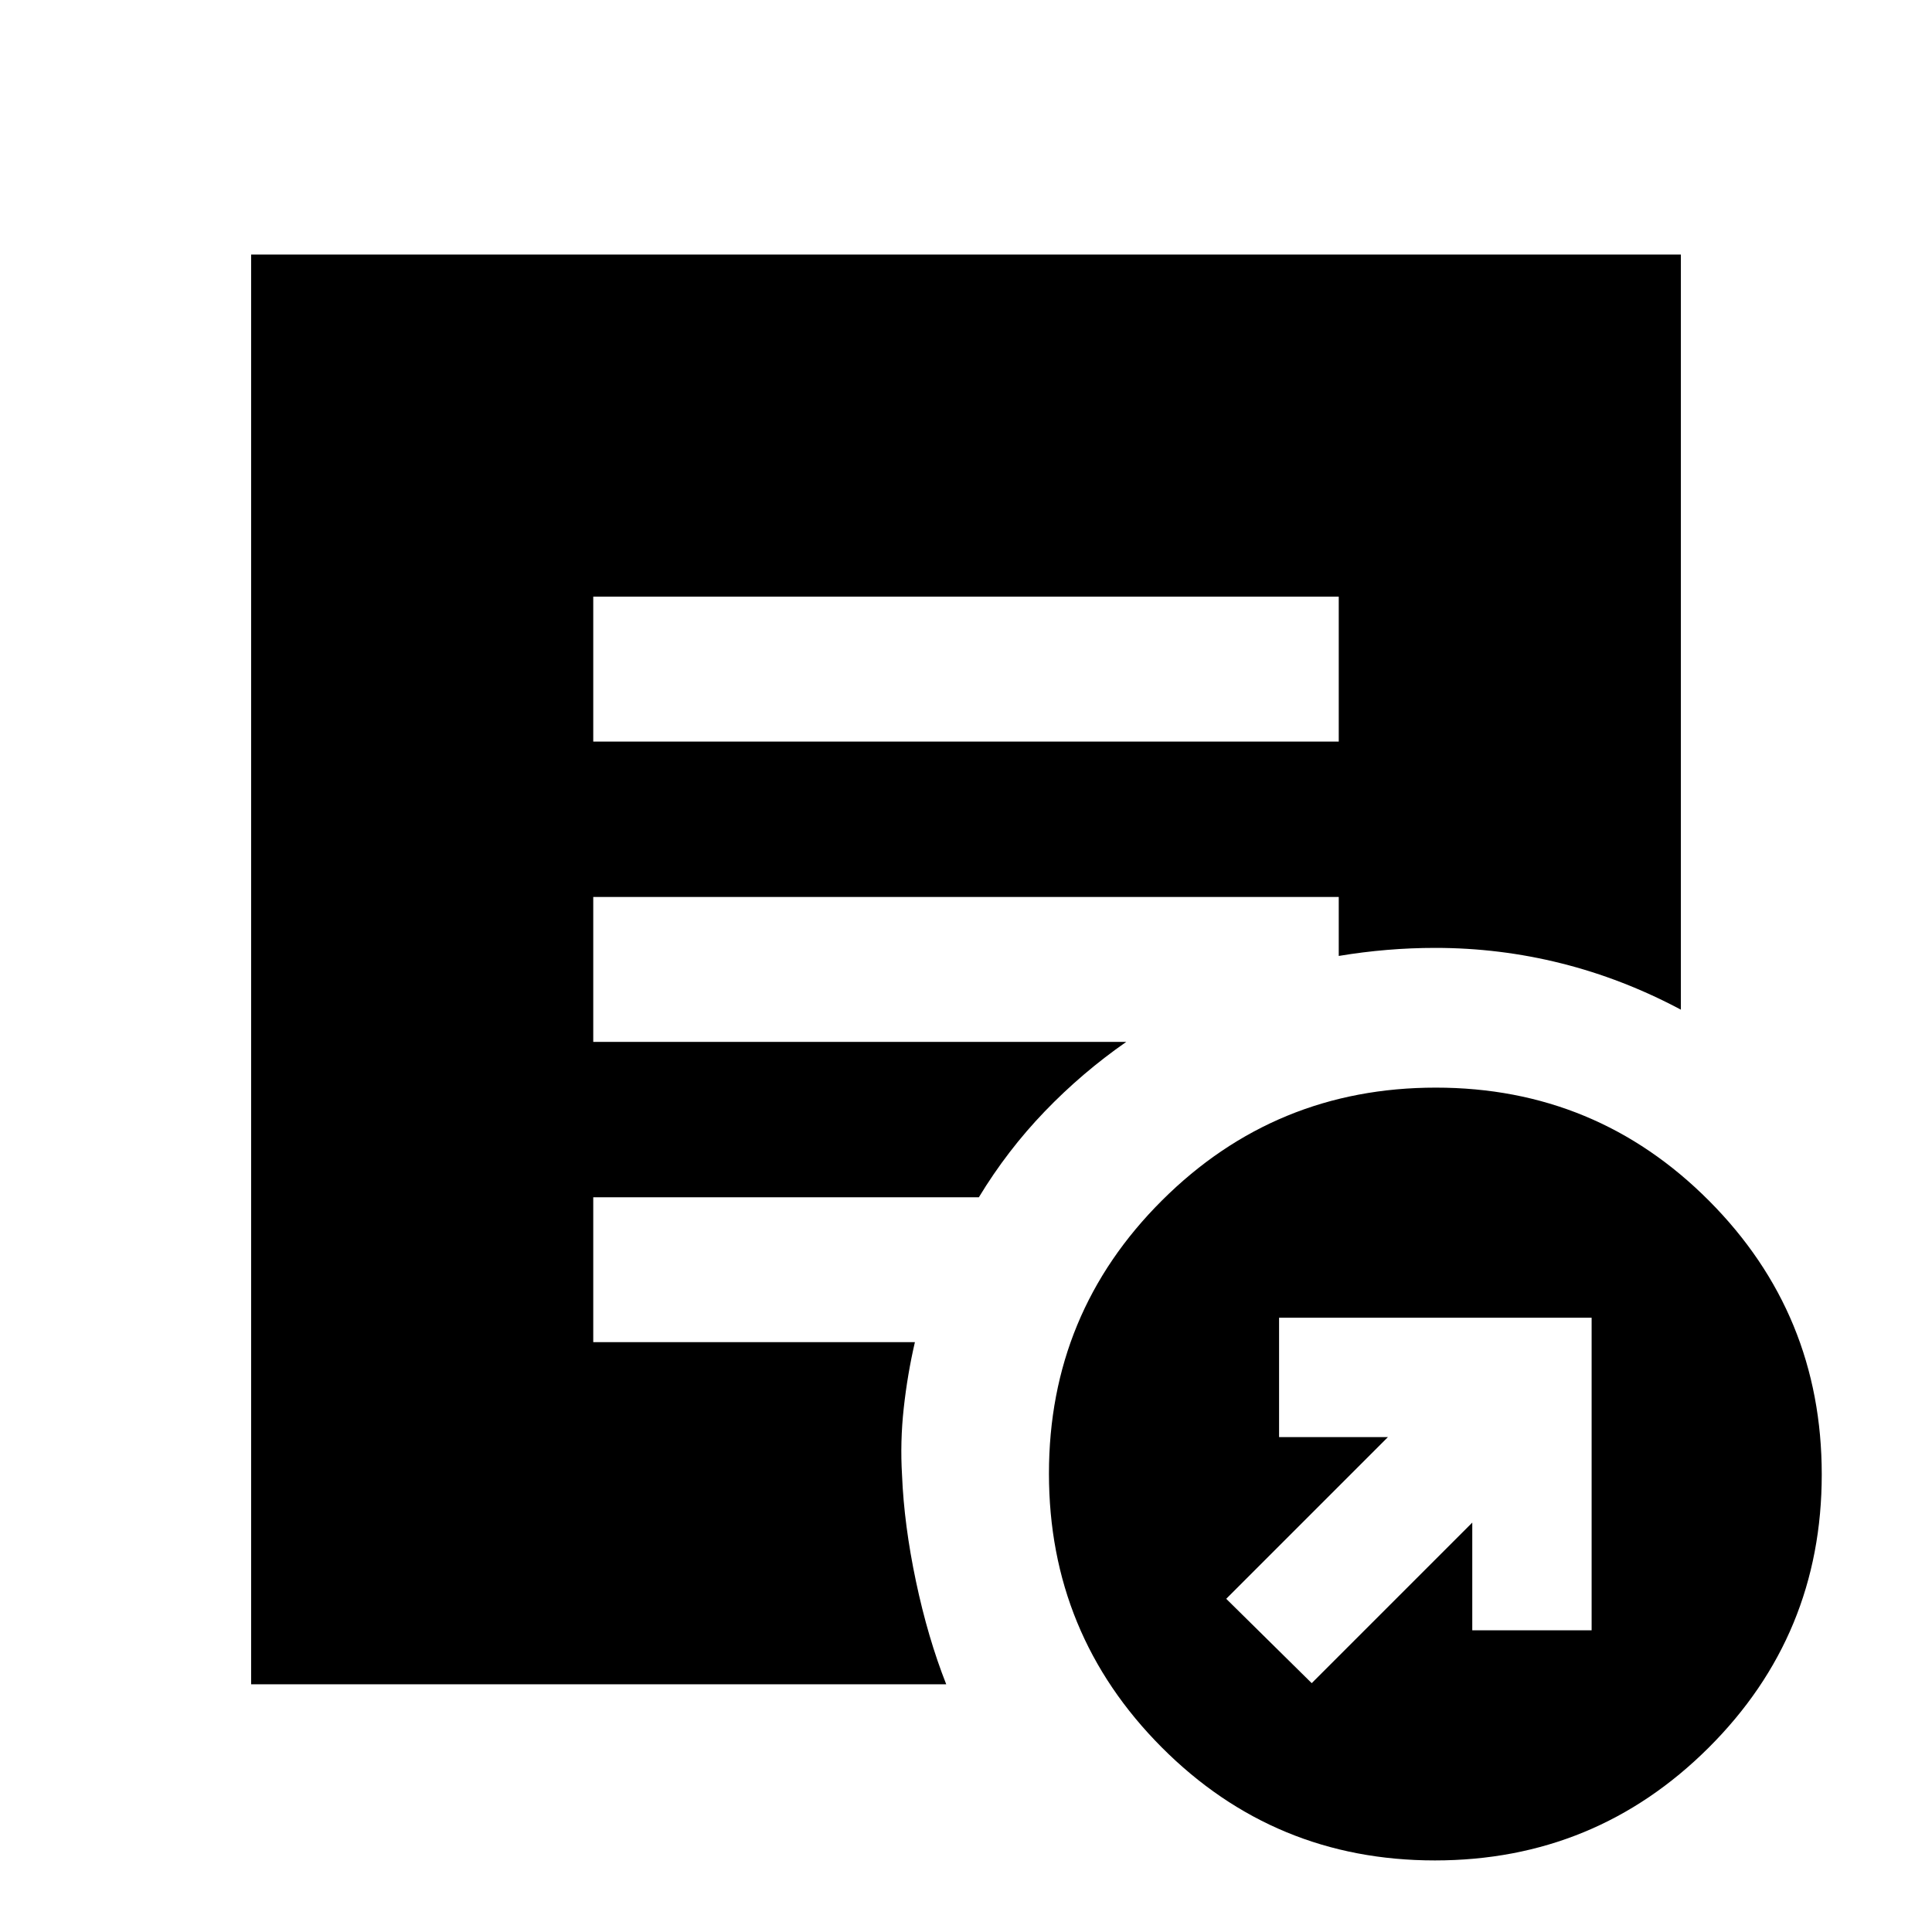 <svg xmlns="http://www.w3.org/2000/svg" height="20" viewBox="0 -960 960 960" width="20"><path d="m651.782-123.651 79.783-79.782v53.521h59.305v-155.305H635.565v59.305h54.086l-80.347 80.347 42.478 41.914Zm61.209 88.086q-79.774 0-135.774-56.226t-56-136q0-79.774 56.226-135.774t136-56q79.774 0 135.774 56.227 56 56.226 56 136 0 79.773-56.226 135.773t-136 56ZM294.783-591.52h370.434v-72H294.783v72Zm175.391 468.435H124.782v-710.437h710.436v375.22q-28.814-15.348-59.451-23.022-30.637-7.674-62.55-7.674-12 0-24 1t-24 3v-29.305H294.783v72h264.869q-22 15.304-40.565 34.608-18.565 19.305-32.696 42.609H294.783v72h159.826q-3.696 15.957-5.544 32.761-1.848 16.805-.848 33.327 1 24.695 6.913 52.739 5.913 28.044 15.044 51.174Z"/></svg>